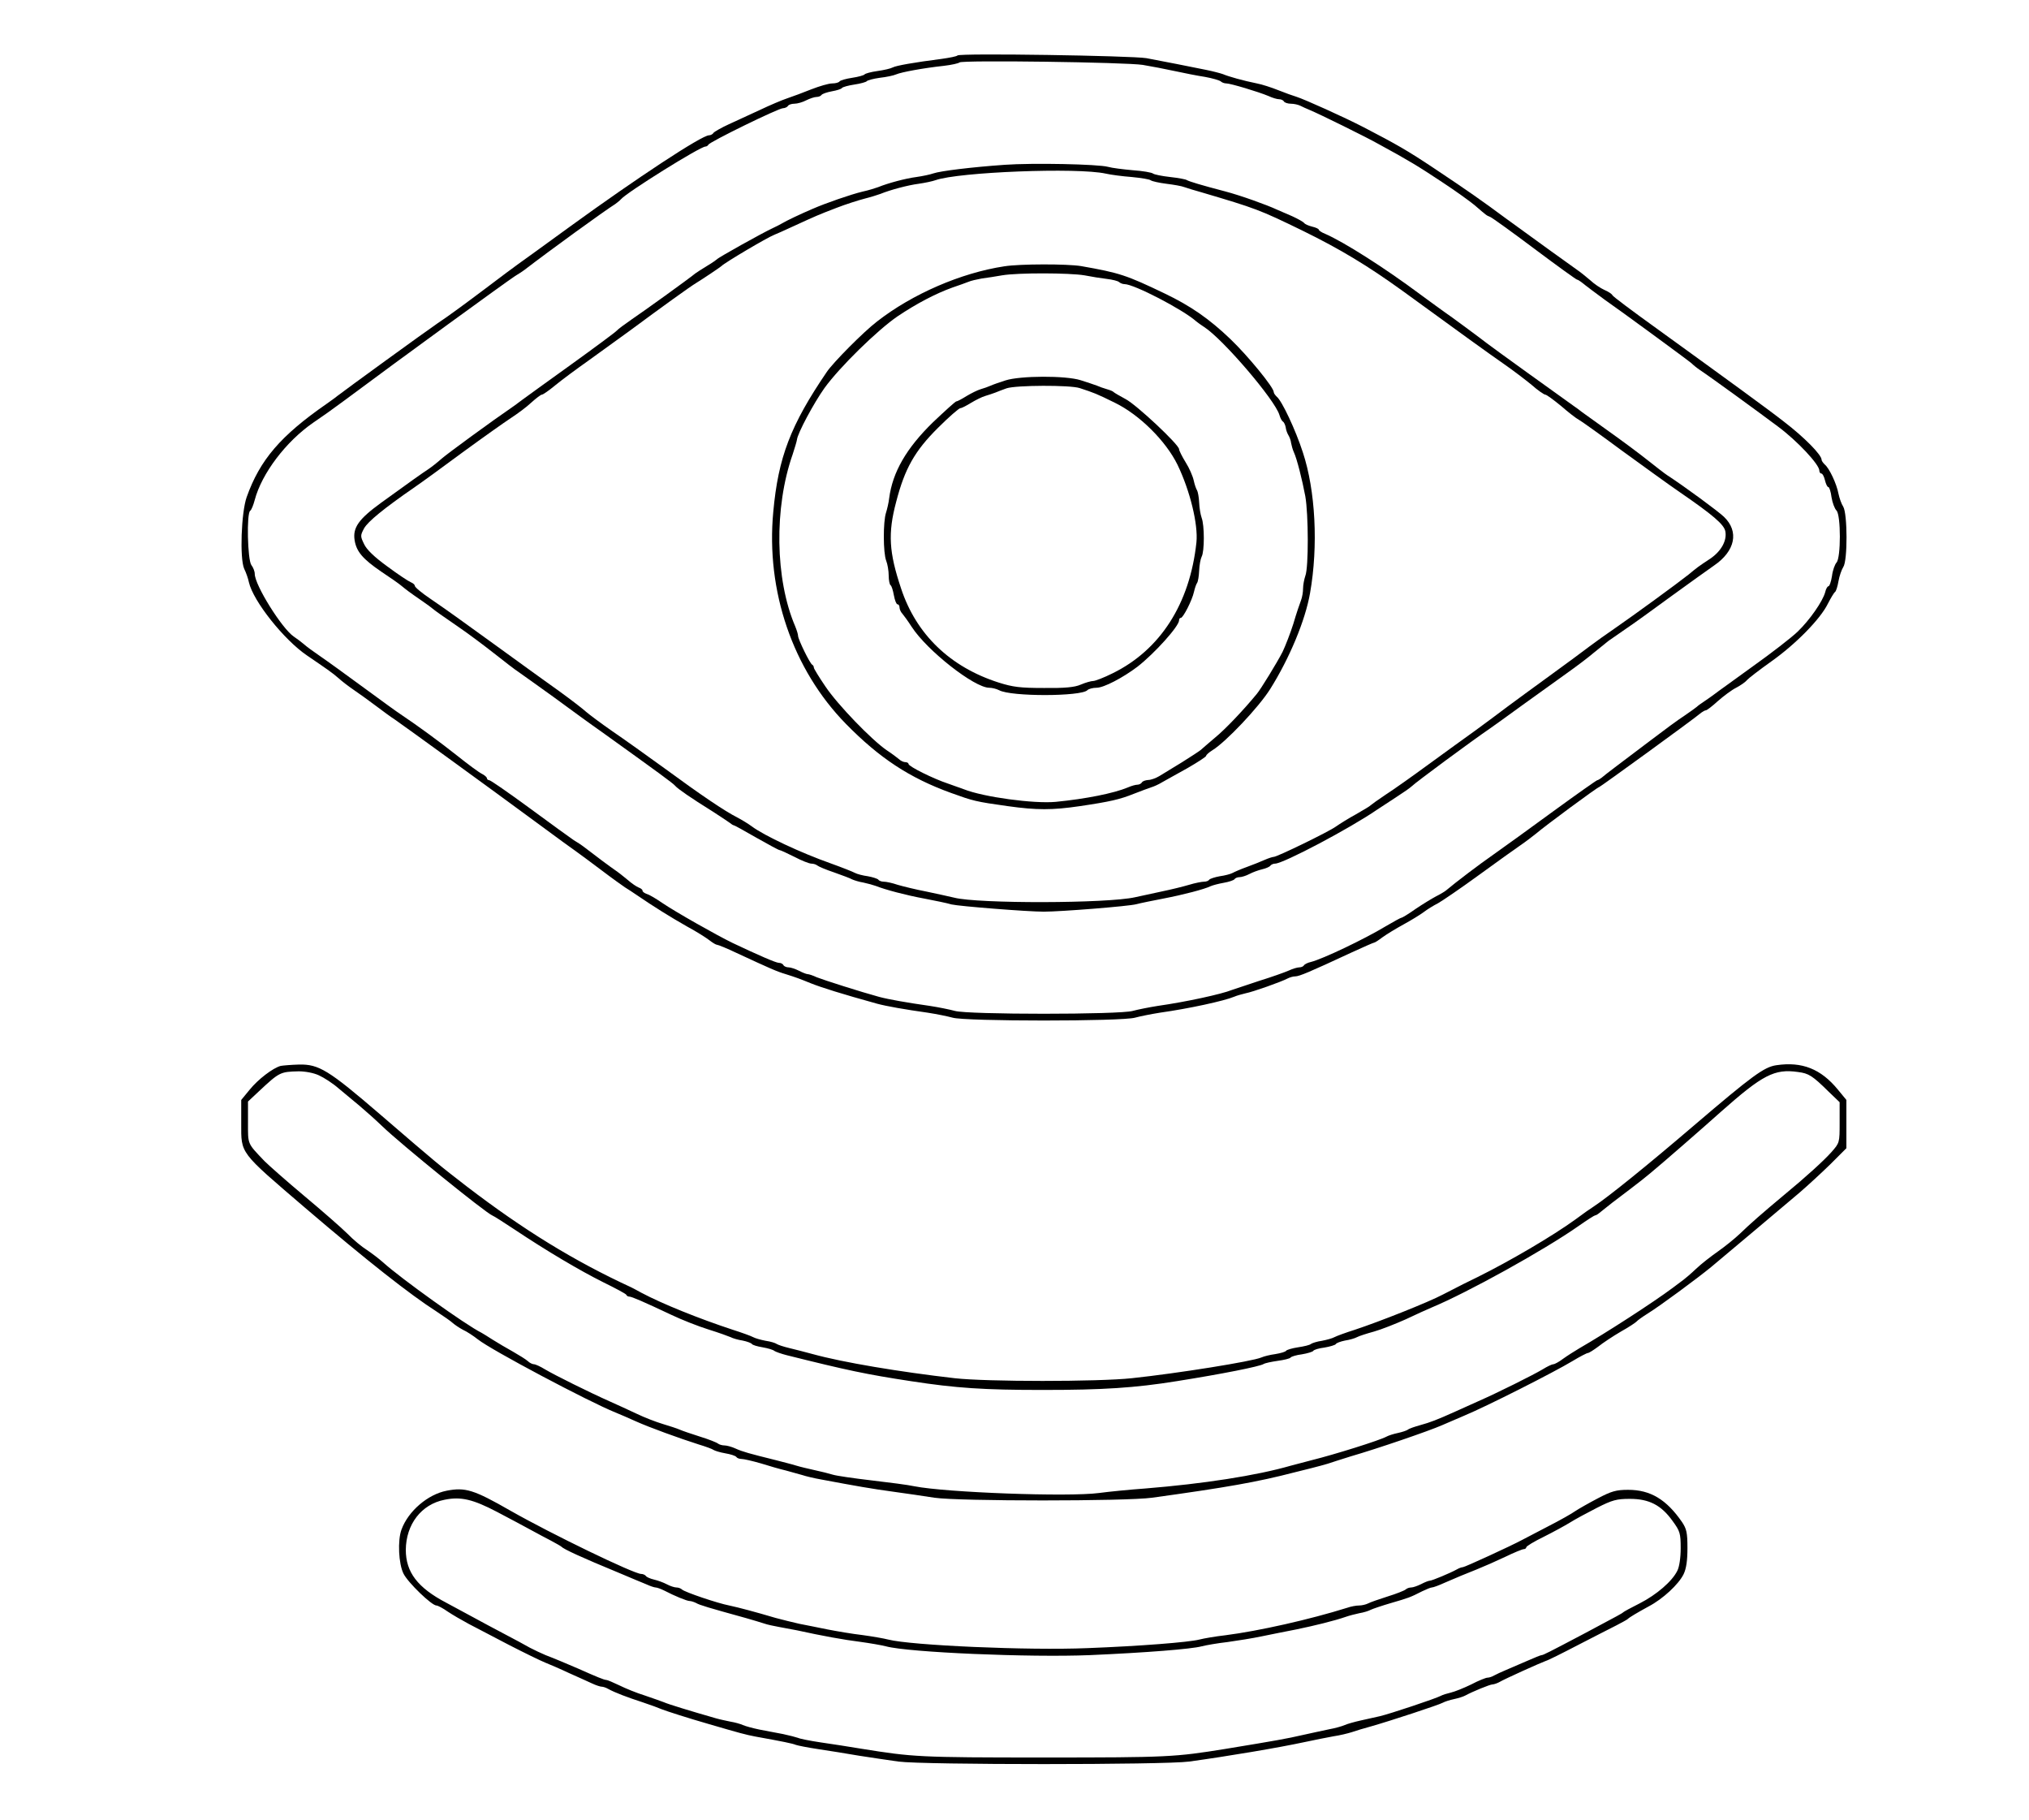 <?xml version="1.0" standalone="no"?>
<!DOCTYPE svg PUBLIC "-//W3C//DTD SVG 20010904//EN"
 "http://www.w3.org/TR/2001/REC-SVG-20010904/DTD/svg10.dtd">
<svg version="1.0" xmlns="http://www.w3.org/2000/svg"
 width="900pt" height="807pt" viewBox="0 0 900 807"
 preserveAspectRatio="xMidYMid meet">

<g transform="translate(0,807) scale(0.1,-0.1)"
fill="#000000" stroke="none">
<path d="M4247 7824 c-3 -4 -34 -10 -69 -15 -125 -16 -203 -30 -218 -38 -9 -5
-39 -12 -68 -16 -29 -4 -54 -11 -57 -15 -3 -4 -28 -11 -55 -15 -27 -4 -52 -11
-56 -16 -3 -5 -18 -9 -33 -9 -15 0 -56 -12 -92 -26 -35 -14 -83 -32 -107 -40
-24 -8 -78 -31 -120 -51 -42 -19 -105 -48 -139 -64 -33 -15 -64 -33 -68 -38
-3 -6 -13 -11 -20 -11 -32 0 -318 -188 -617 -405 -113 -82 -216 -157 -228
-165 -12 -8 -81 -60 -154 -115 -73 -55 -164 -122 -204 -148 -60 -41 -415 -299
-447 -324 -5 -5 -26 -19 -45 -33 -205 -142 -297 -249 -356 -415 -24 -69 -31
-271 -11 -317 9 -18 18 -45 21 -60 19 -84 156 -256 258 -325 85 -58 113 -77
139 -100 14 -13 44 -36 66 -51 22 -15 67 -47 100 -72 33 -25 70 -52 83 -60 34
-23 435 -314 622 -452 92 -68 176 -129 185 -135 10 -7 59 -43 108 -80 50 -38
98 -72 107 -78 9 -5 34 -22 55 -36 70 -48 147 -96 221 -138 41 -22 85 -50 99
-61 14 -11 29 -20 34 -20 5 0 44 -16 86 -36 151 -70 178 -82 218 -94 45 -14
66 -22 110 -40 50 -20 140 -48 295 -91 40 -11 125 -26 225 -40 39 -6 88 -16
110 -22 56 -17 754 -17 810 0 22 6 72 16 110 22 128 18 285 52 330 71 11 5 34
11 50 15 32 6 159 51 187 66 10 5 24 9 33 9 18 0 63 19 248 105 54 25 100 45
103 45 3 0 20 11 37 24 18 13 59 38 92 56 33 18 74 43 90 55 17 13 45 30 63
39 18 10 99 65 180 124 81 59 165 119 187 134 22 15 52 38 67 50 42 36 275
208 282 208 4 0 422 303 453 330 7 5 16 10 20 10 4 0 28 18 53 41 25 22 61 49
81 59 19 10 41 25 48 34 7 8 55 45 107 82 109 77 219 189 252 257 13 25 27 49
32 52 4 3 11 24 15 48 4 23 14 51 21 62 20 28 19 237 0 268 -8 12 -17 38 -21
57 -8 44 -41 114 -61 130 -7 7 -14 16 -14 21 0 22 -77 100 -167 169 -62 49
-249 185 -563 412 -107 77 -197 144 -198 149 -2 5 -18 16 -35 23 -18 8 -46 27
-63 43 -18 15 -42 35 -54 43 -36 25 -192 138 -320 231 -108 80 -168 122 -318
222 -120 80 -166 106 -312 182 -85 44 -262 124 -300 136 -14 4 -50 17 -80 29
-30 12 -73 26 -95 30 -60 12 -127 31 -150 41 -11 4 -45 13 -75 19 -30 6 -89
18 -130 26 -41 8 -102 20 -135 26 -66 11 -827 23 -838 12z m823 -42 c36 -6 99
-18 140 -27 41 -9 102 -21 135 -26 33 -6 64 -15 70 -20 5 -5 16 -9 25 -9 18 0
142 -37 187 -56 17 -8 38 -14 46 -14 9 0 19 -4 22 -10 3 -5 17 -10 31 -10 13
0 32 -4 42 -9 9 -5 28 -13 42 -19 41 -17 251 -120 307 -152 129 -70 175 -98
279 -167 61 -40 126 -87 145 -103 52 -45 53 -46 69 -52 8 -3 97 -67 197 -142
100 -75 185 -136 188 -136 3 0 11 -5 18 -10 17 -14 81 -62 106 -80 68 -47 372
-270 384 -281 8 -8 24 -21 36 -29 54 -36 264 -189 348 -252 86 -64 183 -168
183 -195 0 -7 4 -13 9 -13 5 0 12 -13 16 -30 4 -16 10 -30 15 -30 4 0 11 -20
14 -45 4 -25 14 -51 22 -59 20 -20 20 -211 0 -231 -7 -8 -17 -34 -20 -60 -4
-25 -11 -45 -16 -45 -4 0 -11 -12 -14 -26 -11 -41 -69 -124 -122 -175 -27 -26
-116 -95 -199 -154 -82 -60 -160 -115 -171 -124 -12 -9 -32 -23 -44 -31 -12
-8 -28 -19 -34 -25 -6 -5 -31 -23 -56 -40 -25 -16 -89 -63 -144 -105 -54 -41
-124 -94 -155 -117 -31 -23 -61 -47 -68 -53 -7 -5 -15 -10 -18 -10 -3 0 -91
-62 -194 -137 -104 -76 -224 -163 -267 -193 -66 -46 -166 -122 -210 -159 -6
-5 -26 -17 -44 -26 -19 -10 -60 -35 -91 -56 -31 -22 -59 -39 -63 -39 -3 0 -34
-17 -68 -37 -96 -58 -281 -146 -333 -159 -14 -3 -28 -10 -31 -15 -3 -5 -12 -9
-21 -9 -8 0 -29 -6 -46 -14 -18 -8 -77 -29 -132 -46 -55 -18 -109 -36 -120
-40 -47 -19 -204 -53 -330 -71 -38 -6 -88 -16 -110 -22 -56 -17 -734 -17 -790
0 -22 6 -71 16 -110 22 -99 14 -184 29 -225 40 -81 22 -247 75 -277 87 -17 8
-35 14 -41 14 -5 0 -23 7 -38 15 -16 8 -37 15 -46 15 -9 0 -20 4 -23 10 -3 6
-12 10 -20 10 -13 0 -91 34 -205 88 -74 36 -254 138 -313 178 -26 18 -56 36
-67 39 -11 4 -20 10 -20 15 0 5 -8 11 -17 14 -10 4 -32 19 -49 34 -18 15 -42
34 -54 42 -18 12 -96 70 -145 108 -5 4 -23 16 -40 26 -16 11 -105 75 -197 143
-93 68 -172 123 -178 123 -5 0 -10 4 -10 8 0 5 -10 14 -22 20 -13 6 -63 43
-113 83 -76 60 -167 127 -249 182 -10 6 -83 59 -162 117 -79 58 -166 121 -194
140 -28 19 -61 43 -73 54 -12 10 -32 25 -44 33 -52 35 -173 228 -173 278 0 11
-7 29 -15 39 -17 23 -22 231 -5 241 5 3 14 25 20 48 31 117 138 259 260 343
47 32 74 51 135 96 259 193 716 525 760 554 17 10 35 22 40 26 116 89 356 263
404 293 8 6 20 15 26 22 27 31 351 233 374 233 5 0 11 4 13 8 4 12 311 162
331 162 8 0 19 5 22 10 3 6 17 10 29 10 13 0 37 7 52 15 16 8 37 15 46 15 9 0
19 4 22 9 4 5 24 12 46 16 22 4 42 10 45 15 3 4 28 11 55 15 27 4 52 11 55 15
3 4 29 11 58 15 28 3 61 10 72 15 23 10 120 28 212 38 34 4 65 11 69 15 11 11
738 1 814 -11z"/>
<path d="M4455 7339 c-143 -10 -283 -27 -315 -38 -14 -5 -47 -12 -75 -16 -47
-6 -126 -27 -170 -45 -11 -4 -42 -14 -70 -20 -50 -12 -163 -51 -220 -76 -52
-22 -119 -54 -135 -64 -8 -5 -28 -15 -45 -23 -45 -21 -239 -129 -245 -137 -3
-3 -23 -17 -45 -30 -22 -13 -44 -28 -50 -32 -37 -30 -232 -170 -281 -203 -32
-22 -63 -45 -69 -52 -5 -6 -98 -75 -205 -152 -107 -77 -203 -146 -212 -153 -9
-7 -25 -19 -35 -26 -105 -72 -295 -211 -324 -236 -19 -17 -46 -38 -58 -46 -26
-17 -80 -55 -211 -150 -99 -72 -126 -110 -117 -166 8 -50 36 -83 118 -139 41
-27 79 -54 86 -60 27 -22 40 -32 88 -65 28 -19 52 -37 55 -40 5 -5 36 -27 126
-89 32 -22 98 -71 145 -108 48 -38 96 -75 109 -83 12 -8 81 -58 154 -110 72
-53 168 -123 214 -155 255 -183 318 -229 327 -240 11 -13 67 -52 165 -113 36
-23 70 -46 77 -51 7 -6 15 -11 18 -11 3 0 48 -25 100 -55 53 -30 99 -55 103
-55 4 0 34 -14 66 -30 32 -17 66 -30 75 -30 10 0 21 -4 26 -8 6 -5 39 -19 75
-31 36 -13 72 -26 80 -31 9 -4 31 -11 50 -14 19 -4 44 -11 55 -15 43 -17 134
-41 215 -56 47 -9 101 -20 121 -26 34 -8 336 -32 409 -32 76 0 377 24 410 33
19 5 73 16 120 25 89 17 184 42 210 55 9 4 35 11 58 15 23 4 44 11 48 16 3 5
13 9 22 9 9 0 29 6 44 14 15 8 40 17 57 21 17 4 33 11 36 16 4 5 13 9 21 9 36
0 333 157 452 239 15 10 53 35 84 55 31 20 63 42 70 49 18 18 266 201 348 257
12 8 77 55 143 103 67 48 155 111 195 140 41 29 97 71 125 95 29 23 57 46 62
50 6 4 39 27 75 52 36 24 127 90 202 145 76 55 162 117 191 137 94 64 112 151
44 216 -26 25 -177 136 -251 184 -11 7 -51 38 -90 69 -39 31 -116 88 -171 127
-55 40 -108 77 -117 84 -9 7 -26 20 -38 28 -51 36 -376 270 -385 278 -20 16
-170 127 -186 137 -9 6 -58 42 -110 80 -157 117 -338 232 -421 268 -16 6 -28
15 -28 18 0 4 -13 10 -30 14 -16 4 -32 11 -35 16 -4 5 -27 18 -53 30 -26 11
-56 24 -67 29 -47 22 -165 64 -230 81 -111 29 -159 44 -170 50 -5 4 -39 10
-75 14 -36 4 -70 11 -75 15 -6 5 -46 12 -90 15 -44 4 -93 10 -110 15 -44 12
-333 18 -460 9z m450 -39 c22 -5 74 -12 115 -15 41 -4 80 -10 85 -15 6 -4 37
-11 69 -15 32 -4 68 -10 80 -15 12 -4 46 -15 76 -23 240 -71 255 -76 450 -171
165 -81 286 -154 440 -265 258 -188 390 -283 452 -326 39 -27 94 -69 122 -92
27 -24 55 -43 60 -43 6 0 37 -23 70 -50 32 -28 68 -56 80 -62 11 -6 98 -68
191 -137 94 -68 208 -151 255 -183 150 -103 197 -144 203 -174 8 -41 -18 -88
-66 -121 -56 -37 -57 -38 -97 -71 -49 -39 -241 -179 -325 -237 -38 -26 -90
-63 -115 -82 -25 -19 -103 -77 -175 -129 -71 -52 -157 -114 -190 -139 -33 -25
-96 -72 -140 -104 -44 -31 -138 -100 -210 -152 -71 -52 -157 -113 -190 -134
-33 -22 -62 -43 -65 -46 -3 -4 -32 -21 -65 -40 -33 -18 -73 -43 -90 -55 -32
-23 -260 -134 -275 -134 -5 0 -24 -6 -42 -14 -18 -8 -53 -22 -78 -31 -25 -9
-53 -21 -62 -26 -9 -5 -35 -12 -58 -15 -22 -4 -43 -11 -46 -15 -3 -5 -13 -9
-23 -9 -10 0 -41 -6 -67 -14 -27 -8 -80 -21 -119 -29 -38 -8 -93 -20 -120 -26
-123 -28 -697 -29 -802 -2 -21 5 -76 17 -123 27 -47 9 -104 23 -128 30 -23 8
-51 14 -62 14 -10 0 -21 4 -24 9 -3 4 -24 11 -46 15 -23 3 -49 10 -58 15 -9 5
-57 24 -107 42 -133 47 -295 123 -350 164 -16 12 -46 30 -65 40 -54 27 -162
100 -320 216 -80 58 -185 133 -235 167 -49 34 -101 73 -115 85 -14 13 -66 53
-117 90 -51 36 -111 80 -135 97 -24 17 -97 70 -163 118 -67 48 -141 102 -165
119 -25 18 -75 53 -113 79 -37 25 -67 50 -67 56 0 5 -8 12 -18 16 -10 4 -57
35 -104 70 -58 42 -92 75 -103 99 -17 35 -17 38 0 70 17 30 86 87 225 183 28
19 123 88 212 154 89 65 185 133 214 152 29 19 70 49 91 69 21 19 42 35 47 35
5 0 32 19 61 43 28 23 93 71 144 107 50 36 133 96 184 133 142 105 268 196
295 212 31 19 107 70 112 75 16 16 202 126 235 139 6 2 44 19 85 38 107 49
107 49 190 81 41 16 98 34 125 41 28 7 59 17 70 21 44 18 123 39 170 45 28 4
61 11 75 16 101 36 629 57 755 29z"/>
<path d="M4455 6889 c-192 -29 -409 -123 -565 -245 -59 -45 -195 -182 -223
-224 -160 -235 -215 -378 -237 -620 -33 -350 86 -699 322 -940 148 -151 282
-240 468 -307 97 -35 107 -38 250 -58 129 -18 197 -18 320 0 135 20 178 30
240 55 30 12 64 24 75 28 11 3 34 13 50 23 17 9 67 38 113 63 45 26 82 50 82
54 0 4 12 15 28 25 59 36 205 190 256 271 86 137 156 305 177 426 37 209 24
455 -32 624 -32 99 -93 229 -116 247 -7 7 -13 15 -13 20 0 21 -114 160 -191
234 -95 91 -177 148 -294 204 -169 81 -199 91 -370 121 -61 10 -271 10 -340
-1z m355 -40 c30 -6 75 -13 100 -16 25 -3 49 -9 54 -14 6 -5 16 -9 24 -9 42 0
258 -112 318 -165 6 -5 22 -17 35 -25 83 -53 314 -323 334 -390 4 -14 11 -27
16 -30 5 -3 10 -15 12 -25 1 -11 7 -27 12 -35 5 -8 11 -24 12 -35 2 -11 7 -29
12 -40 14 -30 37 -122 51 -196 14 -80 15 -316 0 -353 -5 -15 -10 -40 -10 -56
0 -16 -4 -39 -9 -52 -5 -13 -21 -59 -34 -104 -14 -44 -36 -100 -48 -125 -24
-47 -97 -166 -114 -186 -60 -73 -140 -157 -184 -193 -29 -25 -59 -50 -65 -56
-6 -5 -44 -30 -84 -55 -40 -24 -85 -52 -100 -61 -15 -9 -37 -17 -49 -17 -12
-1 -25 -5 -28 -11 -3 -5 -12 -10 -20 -10 -8 0 -26 -5 -42 -12 -62 -26 -187
-51 -320 -64 -97 -9 -320 21 -408 56 -11 4 -42 15 -70 25 -64 21 -175 76 -175
87 0 4 -6 8 -14 8 -8 0 -21 6 -28 13 -7 6 -32 25 -55 40 -67 46 -217 201 -272
283 -28 41 -51 79 -51 83 0 5 -3 11 -7 13 -10 4 -63 113 -63 128 0 7 -6 26
-13 43 -89 208 -94 526 -11 762 9 28 18 57 19 65 3 29 75 163 122 229 68 94
235 257 324 318 85 57 169 101 244 128 28 9 59 21 70 25 11 5 38 11 60 15 22
3 63 9 90 14 71 12 300 11 365 0z"/>
<path d="M4460 6383 c-25 -8 -54 -18 -65 -23 -11 -5 -31 -12 -45 -16 -14 -4
-42 -18 -62 -30 -21 -13 -41 -24 -46 -24 -4 0 -50 -42 -103 -92 -119 -116
-180 -222 -195 -338 -2 -19 -9 -48 -14 -64 -13 -39 -13 -178 1 -213 6 -15 11
-45 11 -66 0 -20 4 -39 8 -42 5 -3 11 -23 15 -45 4 -22 11 -40 16 -40 5 0 9
-6 9 -14 0 -8 6 -21 13 -28 6 -7 25 -33 41 -58 68 -105 278 -270 344 -270 13
0 32 -5 44 -11 53 -29 363 -28 391 0 6 6 24 11 41 11 32 0 116 44 181 93 76
59 185 180 185 206 0 6 3 11 8 11 10 0 50 78 58 115 4 17 10 35 14 40 4 6 8
30 9 54 1 24 6 52 11 62 13 23 13 140 0 173 -5 14 -10 44 -11 68 -1 24 -6 48
-9 53 -4 6 -11 25 -15 44 -4 19 -20 56 -36 81 -16 26 -29 52 -29 58 0 20 -189
197 -237 222 -26 14 -50 28 -53 31 -3 4 -16 9 -30 13 -14 4 -34 11 -45 16 -11
4 -43 15 -72 24 -67 21 -268 20 -333 -1z m329 -34 c64 -21 75 -25 156 -65 109
-53 226 -169 278 -275 56 -116 92 -265 84 -344 -29 -272 -160 -477 -372 -581
-38 -19 -77 -34 -86 -34 -9 0 -34 -7 -55 -16 -27 -12 -71 -16 -163 -15 -105 0
-138 4 -201 24 -216 69 -366 214 -433 417 -54 161 -59 245 -22 384 38 147 82
226 186 329 48 48 93 87 99 87 6 0 27 11 48 24 20 12 48 26 62 30 14 4 34 11
45 15 11 5 34 13 50 19 42 14 281 15 324 1z"/>
<path d="M1245 3343 c-34 -9 -100 -59 -138 -106 l-37 -45 0 -104 c0 -136 -10
-123 283 -374 276 -236 466 -385 583 -460 32 -21 65 -44 72 -51 8 -7 28 -21
45 -30 18 -8 48 -28 67 -43 59 -47 491 -276 610 -324 19 -8 60 -25 90 -39 60
-27 192 -75 280 -103 30 -9 60 -20 65 -24 6 -4 29 -11 52 -15 24 -4 45 -11 49
-16 3 -5 13 -9 23 -9 10 0 49 -9 87 -20 38 -12 87 -26 109 -31 22 -6 55 -15
72 -20 18 -6 56 -15 85 -20 160 -30 223 -41 318 -54 58 -8 141 -20 185 -27
108 -16 850 -16 965 0 333 46 468 70 630 112 19 5 55 14 80 20 25 6 56 15 70
19 14 5 59 19 100 32 124 36 348 113 405 138 11 5 56 24 100 43 99 41 399 193
480 242 33 20 64 36 69 36 4 0 25 13 45 28 20 16 65 46 101 67 36 20 67 41 70
45 3 4 25 20 49 35 55 34 220 156 281 206 84 70 326 274 391 329 35 30 97 87
137 126 l72 72 0 107 0 107 -37 45 c-76 93 -160 126 -274 109 -54 -8 -106 -46
-366 -268 -207 -177 -379 -316 -443 -358 -13 -8 -50 -34 -82 -58 -102 -74
-292 -185 -433 -255 -44 -21 -93 -46 -110 -55 -16 -8 -37 -19 -45 -23 -64 -34
-281 -120 -390 -156 -41 -13 -82 -28 -91 -33 -9 -5 -34 -12 -55 -16 -22 -3
-43 -10 -49 -14 -5 -5 -31 -11 -58 -15 -26 -4 -49 -11 -52 -15 -3 -5 -24 -11
-48 -15 -23 -3 -51 -10 -62 -15 -39 -17 -368 -70 -575 -92 -150 -16 -643 -16
-785 0 -244 28 -496 70 -630 107 -33 9 -80 21 -105 27 -25 6 -49 14 -55 18 -5
4 -27 11 -49 14 -21 4 -46 11 -55 16 -9 5 -50 20 -91 33 -149 49 -313 115
-405 164 -16 9 -37 20 -45 24 -254 117 -478 255 -729 447 -129 100 -119 91
-385 320 -229 197 -272 223 -360 221 -34 -1 -70 -4 -81 -6z m170 -42 c22 -10
61 -35 86 -57 25 -21 68 -57 95 -79 26 -22 71 -62 99 -89 83 -80 459 -385 490
-397 6 -2 48 -29 95 -60 147 -98 291 -183 395 -235 55 -27 102 -52 103 -56 2
-5 8 -8 13 -8 11 0 64 -23 187 -81 46 -22 120 -51 165 -65 45 -14 89 -30 98
-34 9 -5 33 -12 53 -15 20 -4 38 -11 41 -15 3 -5 24 -11 48 -15 23 -4 47 -11
52 -16 6 -4 31 -13 55 -19 268 -67 353 -85 550 -115 201 -31 324 -39 585 -39
267 0 409 9 595 39 202 32 367 65 385 76 6 4 34 10 62 14 29 4 55 10 58 15 3
4 25 11 50 14 24 4 47 11 50 15 2 5 25 12 50 15 24 4 47 11 50 15 2 5 21 12
41 16 20 3 44 10 53 15 9 5 43 16 76 25 32 9 95 34 140 54 44 21 95 44 114 52
159 66 499 254 653 362 37 26 70 47 73 47 3 0 11 4 18 10 33 27 78 62 137 106
36 27 76 59 90 71 50 41 237 204 315 274 183 162 236 190 340 175 48 -6 64
-16 137 -88 l48 -46 0 -90 c0 -90 0 -90 -37 -132 -33 -37 -113 -110 -209 -189
-96 -80 -154 -131 -194 -170 -25 -24 -70 -60 -100 -81 -30 -21 -74 -55 -97
-77 -22 -21 -47 -42 -55 -48 -7 -5 -29 -22 -48 -36 -90 -67 -296 -200 -414
-268 -22 -13 -55 -34 -73 -47 -17 -13 -37 -24 -43 -24 -6 0 -27 -10 -48 -23
-42 -25 -198 -103 -287 -142 -33 -15 -78 -35 -100 -45 -80 -36 -111 -48 -155
-60 -25 -7 -49 -15 -55 -20 -5 -4 -26 -11 -45 -15 -19 -4 -41 -11 -50 -16 -31
-17 -233 -80 -330 -104 -30 -8 -73 -19 -95 -25 -153 -44 -386 -80 -645 -101
-69 -5 -161 -14 -205 -20 -136 -18 -680 2 -820 30 -27 6 -113 17 -190 26 -77
9 -153 20 -170 25 -16 5 -52 14 -80 20 -27 6 -66 15 -85 21 -19 6 -60 16 -90
24 -117 29 -146 37 -177 51 -17 8 -40 14 -50 14 -10 0 -23 4 -28 8 -6 5 -41
19 -80 31 -38 12 -79 26 -90 31 -11 5 -45 16 -75 25 -30 9 -82 29 -115 45 -33
16 -87 40 -120 55 -90 40 -245 117 -287 142 -21 13 -43 23 -50 23 -6 0 -19 6
-27 14 -9 8 -38 26 -66 42 -27 15 -68 39 -90 53 -22 14 -44 28 -50 31 -69 34
-359 242 -435 311 -19 17 -52 42 -73 56 -21 13 -60 45 -85 71 -26 26 -113 102
-192 168 -80 67 -159 137 -177 155 -77 81 -73 72 -73 172 l0 92 48 45 c92 86
95 87 177 89 29 0 67 -7 90 -18z"/>
<path d="M1981 1459 c-83 -16 -170 -90 -200 -172 -18 -48 -13 -153 9 -196 20
-40 125 -141 146 -141 6 0 29 -12 50 -27 21 -14 64 -39 94 -55 30 -16 110 -57
178 -93 68 -35 140 -70 160 -78 20 -8 69 -29 107 -47 39 -17 84 -38 102 -46
17 -8 36 -14 42 -14 6 0 19 -4 29 -10 29 -16 84 -37 152 -59 36 -12 74 -26 85
-31 20 -8 116 -39 210 -66 137 -40 163 -47 205 -55 122 -22 166 -31 180 -37 8
-3 53 -12 100 -19 47 -7 128 -20 180 -29 52 -8 131 -20 175 -26 109 -15 1181
-15 1290 0 174 24 394 61 515 87 41 9 98 20 125 25 28 4 64 13 80 18 17 6 57
18 90 27 84 24 297 94 315 104 9 5 31 12 50 16 19 4 41 11 50 16 31 17 109 49
120 49 5 0 18 4 28 9 29 17 188 88 208 95 11 3 75 35 144 71 69 35 145 75 170
87 25 13 47 25 50 28 8 8 42 28 93 56 63 33 133 98 155 143 12 25 17 61 17
116 0 68 -4 85 -24 115 -69 100 -140 143 -239 143 -53 0 -74 -6 -135 -38 -40
-21 -84 -46 -99 -56 -15 -11 -70 -42 -123 -69 -53 -28 -103 -54 -113 -59 -50
-27 -255 -121 -263 -121 -5 0 -17 -4 -27 -10 -29 -16 -110 -50 -120 -50 -5 0
-23 -7 -38 -15 -16 -8 -36 -15 -44 -15 -9 0 -20 -4 -25 -9 -6 -5 -41 -19 -80
-31 -38 -12 -78 -26 -87 -31 -10 -5 -28 -9 -40 -9 -12 0 -35 -4 -52 -10 -166
-52 -392 -103 -541 -122 -44 -5 -96 -14 -115 -19 -47 -12 -262 -29 -496 -38
-262 -11 -783 12 -884 38 -19 5 -71 14 -115 20 -44 5 -114 17 -155 25 -41 8
-97 20 -125 25 -27 6 -75 18 -105 26 -91 27 -163 46 -205 55 -52 10 -197 59
-210 71 -5 5 -16 9 -25 9 -8 0 -27 6 -42 14 -15 8 -40 17 -57 21 -17 4 -33 11
-36 16 -4 5 -13 9 -21 9 -32 0 -396 176 -579 280 -164 94 -201 105 -284 89z
m224 -94 c55 -29 123 -65 150 -80 28 -15 68 -37 90 -48 22 -12 42 -23 45 -26
10 -11 90 -48 255 -116 50 -21 104 -44 122 -51 17 -8 36 -14 41 -14 6 0 23 -6
39 -14 46 -24 100 -46 112 -46 6 0 19 -4 29 -9 15 -9 52 -20 222 -67 30 -9 66
-19 80 -24 14 -5 43 -11 65 -15 22 -4 58 -11 80 -15 114 -25 208 -42 280 -51
44 -6 96 -15 115 -20 99 -27 639 -50 904 -39 252 11 451 27 496 39 19 5 71 14
115 19 44 6 112 17 150 25 39 8 108 22 155 31 82 17 168 38 220 56 14 5 41 12
60 16 19 3 41 10 50 15 8 4 49 18 90 30 79 23 85 25 138 52 19 9 38 17 43 17
6 0 31 9 57 21 62 27 77 33 142 59 30 12 87 37 127 56 39 19 76 34 82 34 6 0
11 4 11 8 0 5 35 26 78 47 42 21 95 50 116 63 22 14 76 43 119 65 69 35 88 40
147 40 85 0 139 -28 189 -98 33 -45 36 -55 36 -121 0 -42 -6 -83 -15 -100 -23
-47 -92 -106 -166 -144 -38 -19 -71 -37 -74 -40 -5 -5 -16 -11 -170 -93 -163
-86 -185 -97 -192 -97 -4 0 -33 -12 -65 -26 -32 -14 -74 -32 -93 -40 -19 -8
-43 -19 -52 -24 -10 -6 -23 -10 -30 -10 -7 0 -40 -13 -72 -30 -33 -16 -73 -32
-90 -36 -17 -4 -37 -10 -46 -15 -20 -11 -226 -80 -270 -90 -19 -4 -57 -13 -85
-19 -27 -6 -59 -15 -70 -20 -11 -5 -42 -14 -70 -19 -27 -6 -81 -17 -120 -26
-65 -15 -109 -23 -340 -61 -224 -36 -252 -38 -805 -38 -555 0 -580 2 -810 39
-52 9 -133 21 -180 28 -47 7 -92 16 -100 20 -8 3 -39 11 -67 17 -29 5 -77 15
-105 20 -29 6 -62 15 -73 20 -11 5 -36 12 -55 15 -19 4 -48 10 -65 15 -112 32
-213 63 -230 71 -11 4 -49 18 -85 30 -36 11 -87 32 -113 45 -27 13 -53 24 -58
24 -9 0 -41 13 -124 50 -37 16 -110 47 -145 60 -19 8 -51 23 -70 33 -19 11
-71 39 -115 62 -44 23 -107 57 -140 75 -33 18 -85 46 -115 62 -128 67 -180
136 -180 235 1 113 69 202 172 222 72 15 126 2 233 -54z"/>
</g>
</svg>
